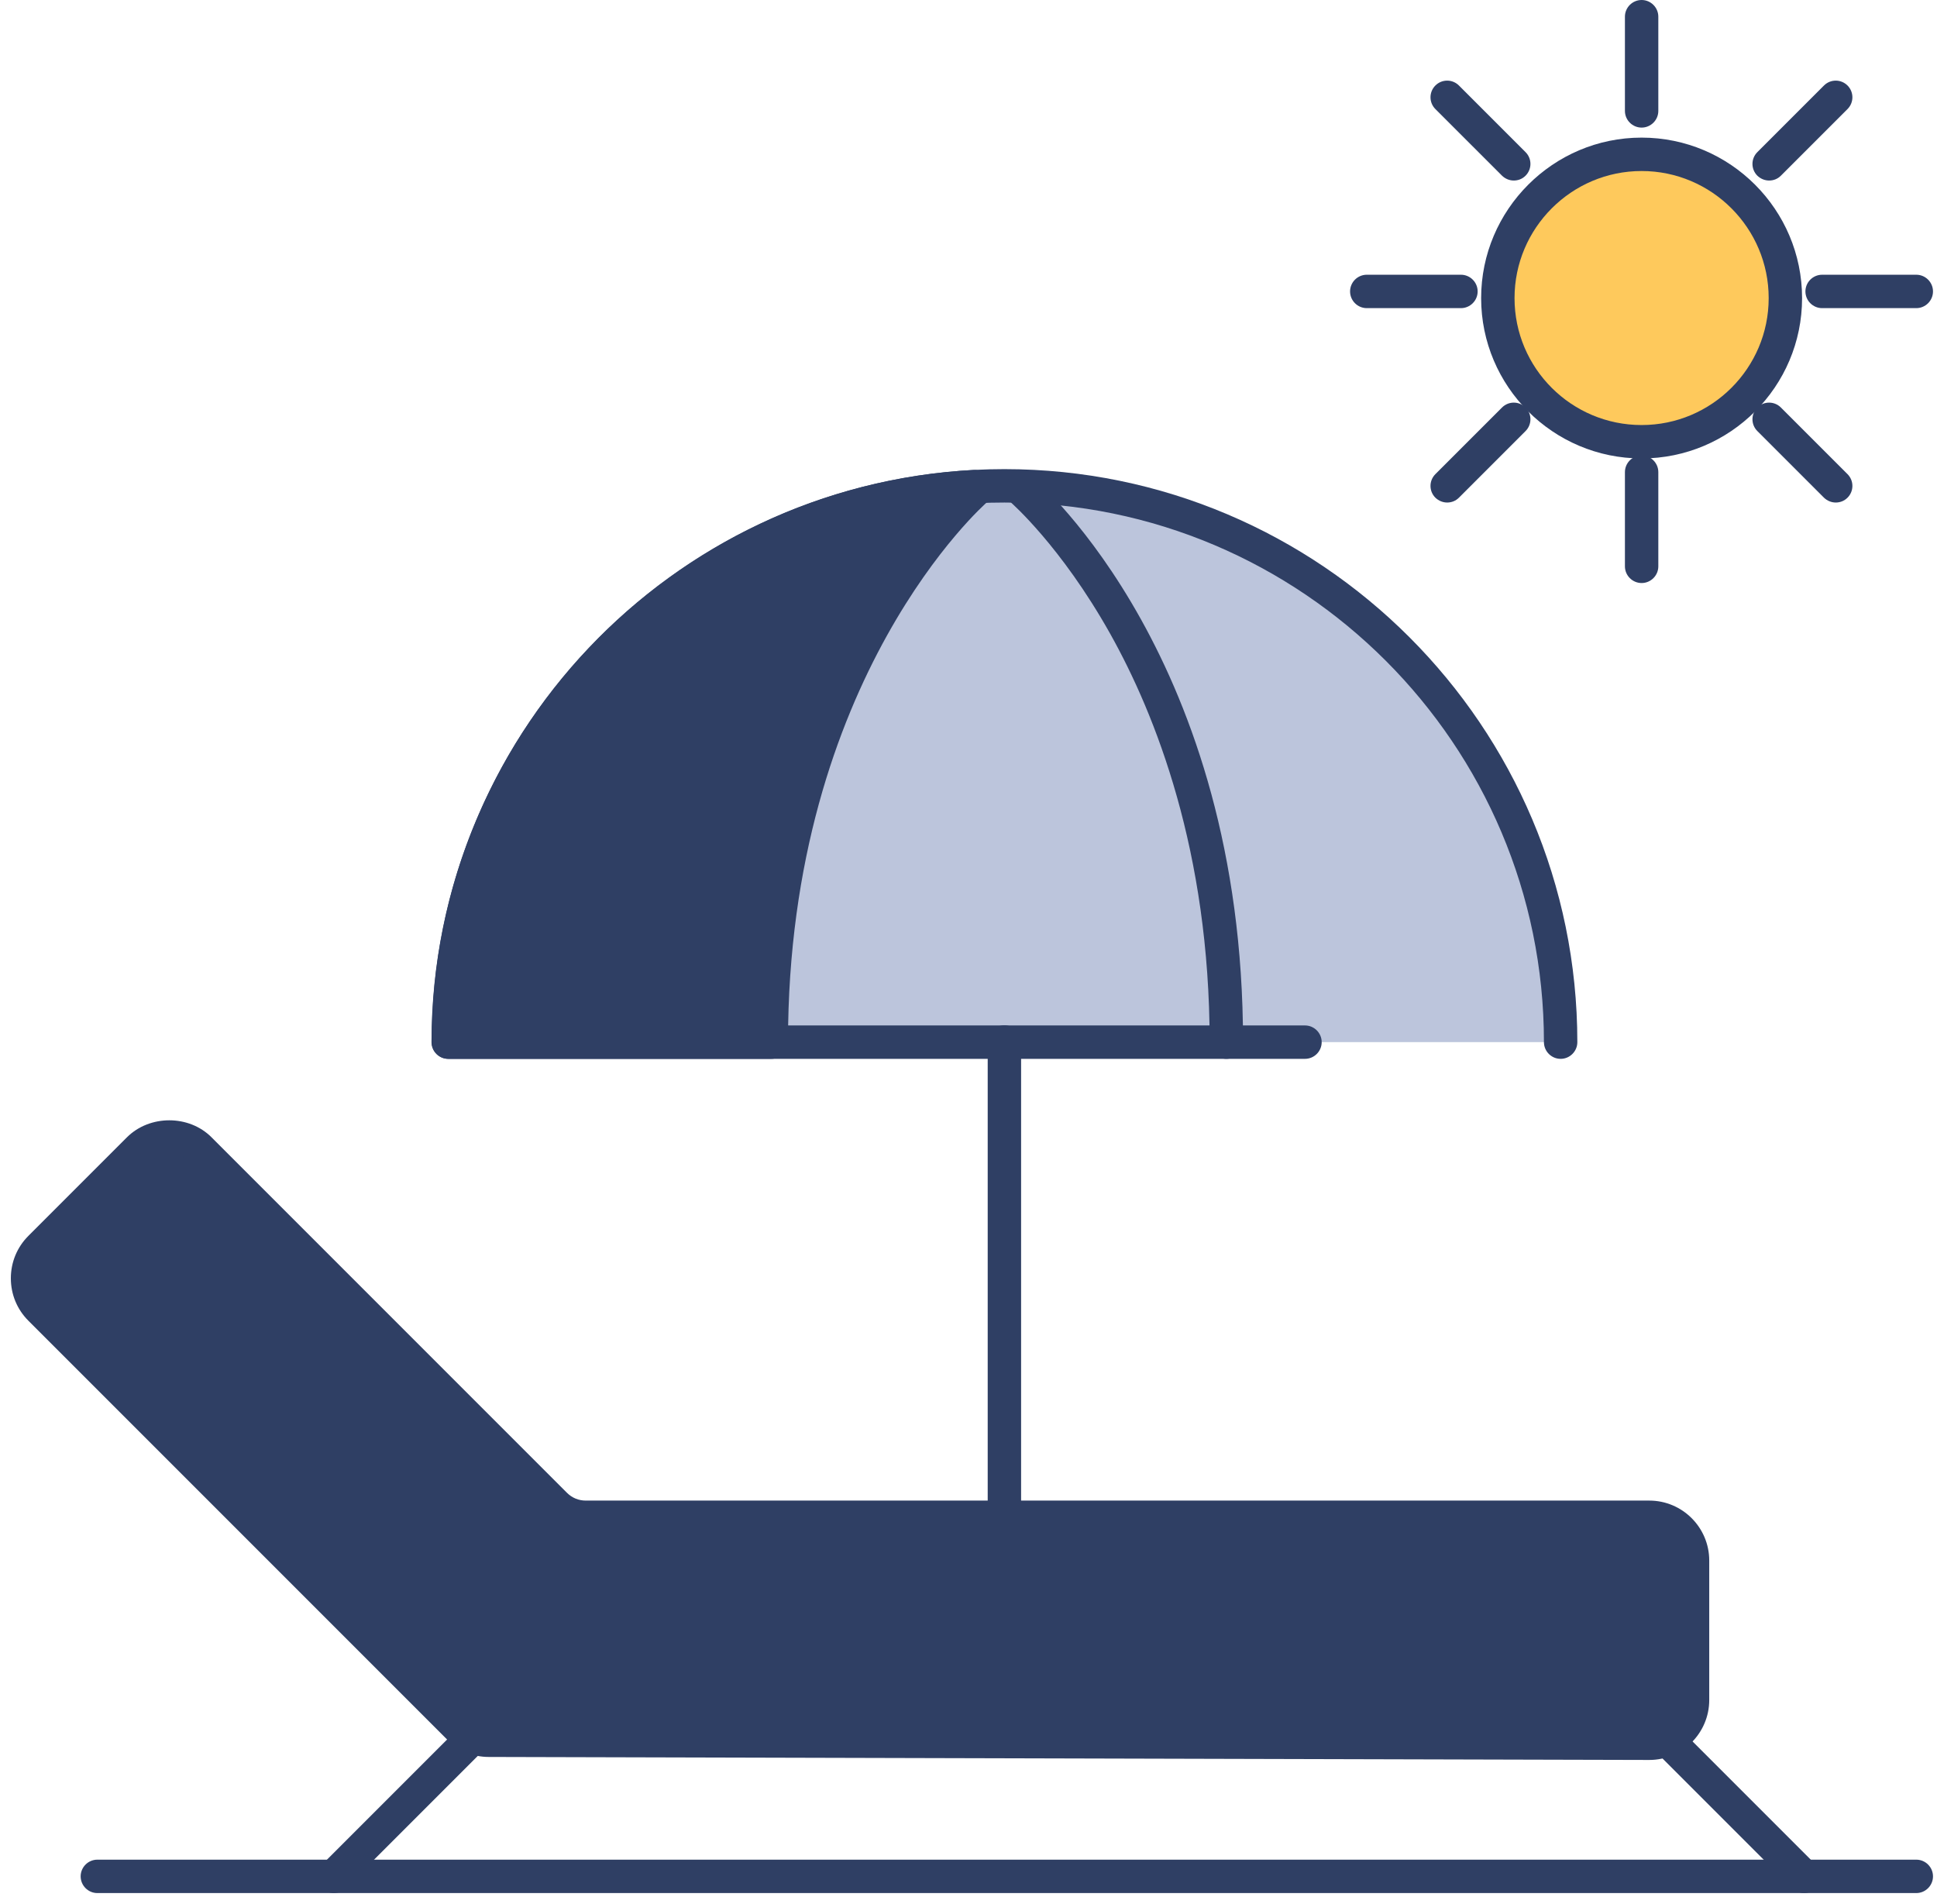 <svg width="116" height="114" viewBox="0 0 116 114" fill="none" xmlns="http://www.w3.org/2000/svg">
<path fill-rule="evenodd" clip-rule="evenodd" d="M93.461 62.4C93.461 44 78.551 29.09 60.151 29.09C41.751 29.09 26.841 44 26.841 62.4H78.151" fill="#BCC5DC"/>
<path d="M93.461 63.4C92.911 63.4 92.461 62.95 92.461 62.4C92.461 44.58 77.971 30.09 60.151 30.09C42.331 30.09 28.391 44.05 27.861 61.4H78.151C78.701 61.4 79.151 61.85 79.151 62.4C79.151 62.95 78.701 63.4 78.151 63.4H26.841C26.291 63.4 25.841 62.95 25.841 62.4C25.841 43.48 41.231 28.09 60.151 28.09C79.071 28.09 94.461 43.48 94.461 62.4C94.461 62.95 94.011 63.4 93.461 63.4Z" fill="#2F3F64"/>
<path d="M87.491 18.45H81.851C81.301 18.45 80.851 18 80.851 17.45C80.851 16.9 81.301 16.45 81.851 16.45H87.491C88.041 16.45 88.491 16.9 88.491 17.45C88.491 18 88.041 18.45 87.491 18.45Z" fill="#2F3F64"/>
<path d="M98.31 26.46C103.065 26.46 106.92 22.605 106.92 17.85C106.92 13.095 103.065 9.24 98.31 9.24C93.555 9.24 89.7 13.095 89.7 17.85C89.7 22.605 93.555 26.46 98.31 26.46Z" fill="#FEC95C"/>
<path d="M98.31 27.45C93.01 27.45 88.7 23.14 88.7 17.85C88.7 12.56 93.01 8.24 98.31 8.24C103.61 8.24 107.92 12.55 107.92 17.85C107.92 23.15 103.61 27.45 98.31 27.45ZM98.31 10.24C94.12 10.24 90.7 13.65 90.7 17.85C90.7 22.05 94.11 25.45 98.31 25.45C102.51 25.45 105.92 22.04 105.92 17.85C105.92 13.66 102.51 10.24 98.31 10.24Z" fill="#2F3F64"/>
<path d="M98.311 7.64C97.76 7.64 97.311 7.19 97.311 6.64V1C97.311 0.45 97.76 0 98.311 0C98.861 0 99.311 0.45 99.311 1V6.64C99.311 7.19 98.861 7.64 98.311 7.64Z" fill="#2F3F64"/>
<path d="M90.66 10.81C90.4 10.81 90.15 10.71 89.951 10.52L85.96 6.53C85.57 6.14 85.57 5.51 85.96 5.12C86.35 4.73 86.98 4.73 87.37 5.12L91.36 9.11C91.75 9.5 91.75 10.13 91.36 10.52C91.16 10.72 90.91 10.81 90.65 10.81H90.66Z" fill="#2F3F64"/>
<path d="M86.67 30.09C86.41 30.09 86.16 29.99 85.96 29.8C85.57 29.41 85.57 28.78 85.96 28.39L89.951 24.4C90.341 24.01 90.97 24.01 91.36 24.4C91.75 24.79 91.75 25.42 91.36 25.81L87.37 29.8C87.17 30 86.92 30.09 86.66 30.09H86.67Z" fill="#2F3F64"/>
<path d="M98.311 34.91C97.76 34.91 97.311 34.459 97.311 33.91V28.27C97.311 27.72 97.76 27.27 98.311 27.27C98.861 27.27 99.311 27.72 99.311 28.27V33.91C99.311 34.459 98.861 34.91 98.311 34.91Z" fill="#2F3F64"/>
<path d="M109.941 30.09C109.681 30.09 109.431 29.99 109.231 29.8L105.241 25.81C104.851 25.42 104.851 24.79 105.241 24.4C105.631 24.01 106.261 24.01 106.651 24.4L110.641 28.39C111.031 28.78 111.031 29.41 110.641 29.8C110.441 30 110.191 30.09 109.931 30.09H109.941Z" fill="#2F3F64"/>
<path d="M114.76 18.45H109.12C108.57 18.45 108.12 18 108.12 17.45C108.12 16.9 108.57 16.45 109.12 16.45H114.76C115.31 16.45 115.76 16.9 115.76 17.45C115.76 18 115.31 18.45 114.76 18.45Z" fill="#2F3F64"/>
<path d="M105.951 10.81C105.691 10.81 105.441 10.71 105.241 10.52C104.851 10.13 104.851 9.5 105.241 9.11L109.231 5.12C109.621 4.73 110.251 4.73 110.641 5.12C111.031 5.51 111.031 6.14 110.641 6.53L106.651 10.52C106.451 10.72 106.201 10.81 105.941 10.81H105.951Z" fill="#2F3F64"/>
<path d="M60.15 91.93C59.6 91.93 59.15 91.48 59.15 90.93V62.39C59.15 61.84 59.6 61.39 60.15 61.39C60.7 61.39 61.15 61.84 61.15 62.39V90.93C61.15 91.48 60.7 91.93 60.15 91.93Z" fill="#2F3F64"/>
<path fill-rule="evenodd" clip-rule="evenodd" d="M98.77 104.38C100.2 104.38 101.36 103.22 101.36 101.79V93.441C101.36 92.01 100.2 90.85 98.77 90.85H35.08C34.39 90.85 33.74 90.581 33.25 90.091L11.96 68.8C10.95 67.79 9.31 67.79 8.3 68.8L2.4 74.701C1.39 75.71 1.39 77.35 2.4 78.361L27.49 103.45C27.96 103.92 28.59 104.18 29.26 104.18L98.77 104.36V104.38Z" fill="#2F3F64"/>
<path d="M98.77 105.38L29.26 105.2C28.33 105.2 27.45 104.83 26.79 104.17L1.7 79.08C1.02 78.4 0.65 77.5 0.65 76.54C0.65 75.58 1.02 74.68 1.7 74L7.6 68.1C8.96 66.74 11.32 66.74 12.67 68.1L33.96 89.39C34.26 89.69 34.66 89.85 35.08 89.85H98.77C100.75 89.85 102.36 91.46 102.36 93.44V101.79C102.36 103.77 100.75 105.38 98.77 105.38ZM10.14 69.05C9.72 69.05 9.32 69.22 9.02 69.51L3.12 75.41C2.5 76.03 2.5 77.04 3.12 77.66L28.21 102.75C28.49 103.03 28.87 103.19 29.27 103.19L98.78 103.37C99.66 103.37 100.37 102.66 100.37 101.78V93.43C100.37 92.55 99.66 91.84 98.78 91.84H35.09C34.13 91.84 33.23 91.47 32.55 90.79L11.26 69.5C10.96 69.2 10.56 69.04 10.14 69.04V69.05Z" fill="#2F3F64"/>
<path fill-rule="evenodd" clip-rule="evenodd" d="M58.471 29.301L58.341 29.141C40.791 30.081 26.841 44.611 26.841 62.401H46.181C46.181 39.761 58.461 29.301 58.461 29.301H58.471Z" fill="#2F3F64"/>
<path d="M46.191 63.4H26.851C26.301 63.4 25.851 62.95 25.851 62.4C25.851 44.17 40.101 29.12 58.291 28.14C58.631 28.13 58.921 28.26 59.121 28.51L59.251 28.67C59.591 29.09 59.531 29.7 59.121 30.06C59.001 30.16 47.191 40.53 47.191 62.4C47.191 62.95 46.741 63.4 46.191 63.4ZM27.861 61.4H45.201C45.471 44.24 52.591 34.21 56.021 30.36C40.371 32.35 28.351 45.48 27.861 61.4Z" fill="#2F3F64"/>
<path fill-rule="evenodd" clip-rule="evenodd" d="M73.441 62.401C73.441 39.761 61.161 29.301 61.161 29.301L73.441 62.401Z" fill="#BCC5DC"/>
<path d="M73.441 63.4C72.891 63.4 72.441 62.95 72.441 62.4C72.441 50.97 69.201 42.79 66.481 37.94C63.531 32.68 60.541 30.09 60.511 30.06C60.091 29.7 60.041 29.07 60.401 28.65C60.761 28.23 61.391 28.18 61.811 28.54C62.331 28.98 74.441 39.56 74.441 62.4C74.441 62.95 73.991 63.4 73.441 63.4Z" fill="#2F3F64"/>
<path d="M19.991 113.35C19.731 113.35 19.481 113.25 19.281 113.06C18.891 112.67 18.891 112.04 19.281 111.65L27.421 103.51C27.811 103.12 28.441 103.12 28.831 103.51C29.221 103.9 29.221 104.53 28.831 104.92L20.691 113.06C20.491 113.26 20.241 113.35 19.981 113.35H19.991Z" fill="#2F3F64"/>
<path d="M108.04 113.35C107.78 113.35 107.53 113.25 107.33 113.06L99.19 104.92C98.8 104.53 98.8 103.9 99.19 103.51C99.58 103.12 100.21 103.12 100.6 103.51L108.74 111.65C109.13 112.04 109.13 112.67 108.74 113.06C108.54 113.26 108.29 113.35 108.03 113.35H108.04Z" fill="#2F3F64"/>
<path d="M114.76 113.35H5.83C5.28 113.35 4.83 112.9 4.83 112.35C4.83 111.8 5.28 111.35 5.83 111.35H114.76C115.31 111.35 115.76 111.8 115.76 112.35C115.76 112.9 115.31 113.35 114.76 113.35Z" fill="#2F3F64"/>
</svg>
